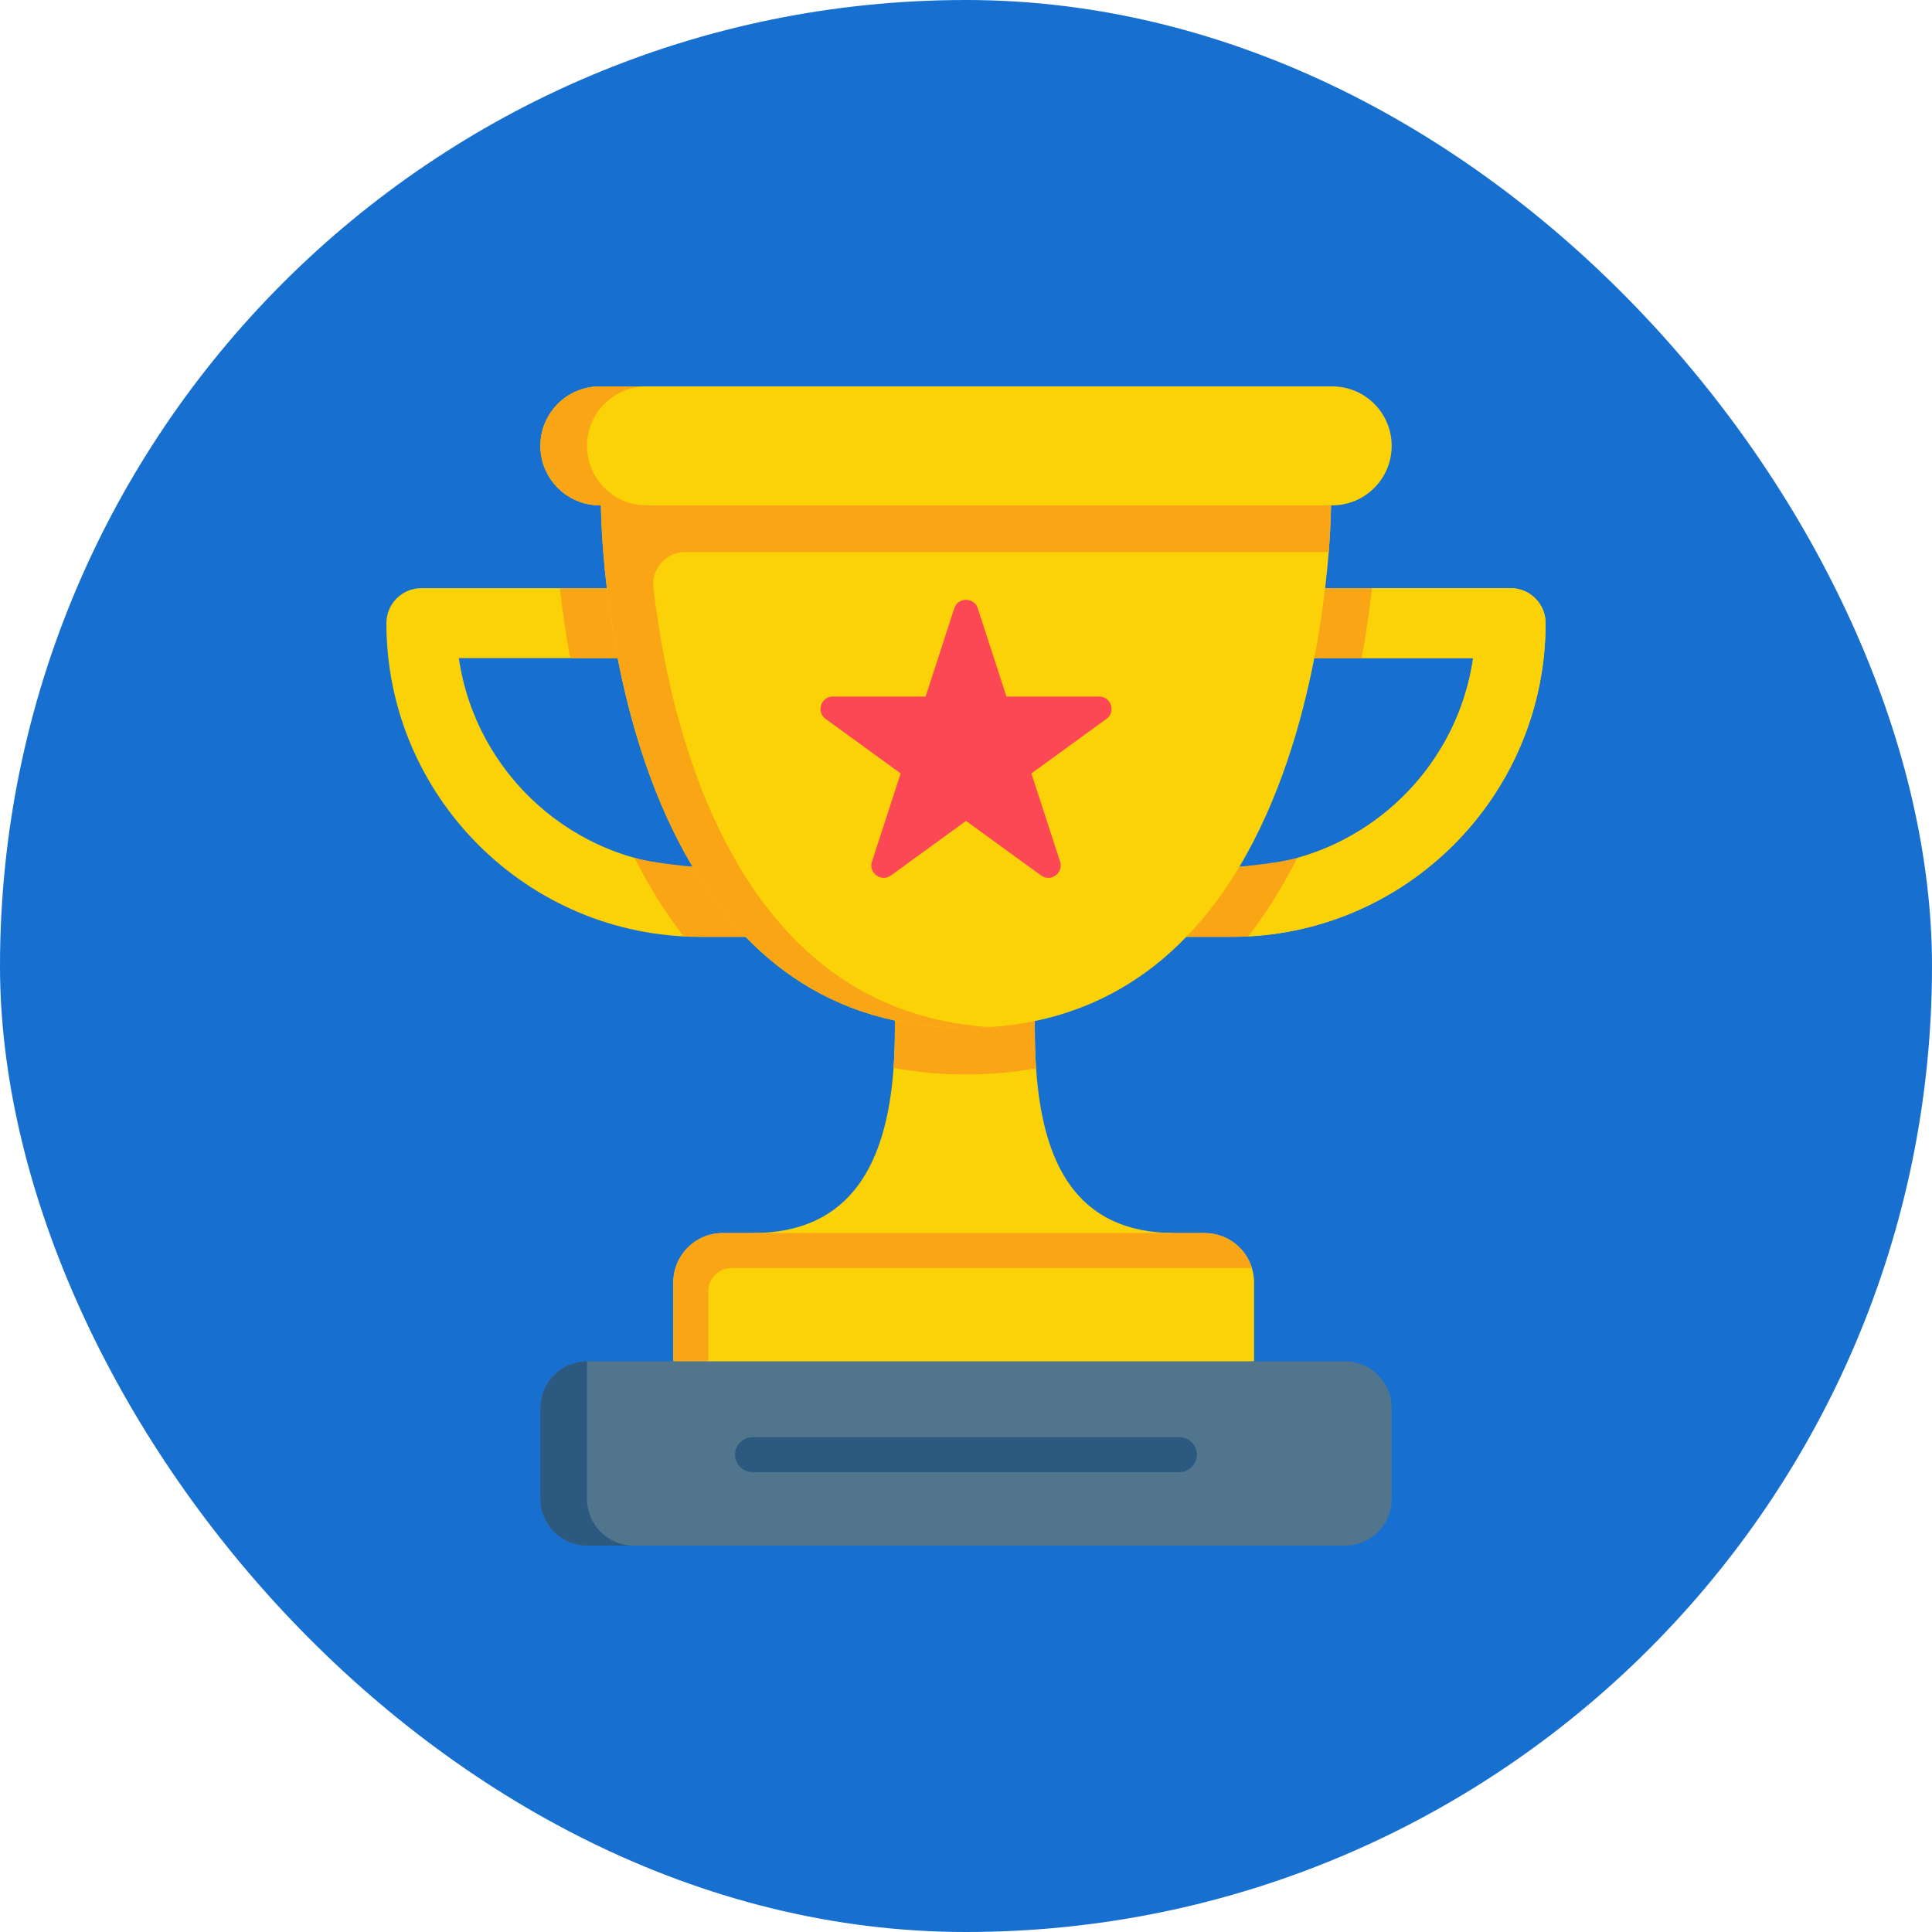 <svg width="40" height="40" viewBox="0 0 40 40" fill="none" xmlns="http://www.w3.org/2000/svg">
<rect width="40" height="40" rx="20" fill="#1770D0"/>
<g clip-path="url(#clip0_1401_4444)">
<path d="M24.323 25.529L19.93 26.012L15.582 25.529C17.639 25.529 18.36 24.057 18.501 22.109C18.52 21.851 18.528 21.585 18.528 21.313V21.129C18.984 21.227 19.474 21.28 20 21.28C20.509 21.28 20.983 21.231 21.425 21.14V21.313C21.425 21.588 21.433 21.858 21.451 22.119C21.584 24.062 22.269 25.529 24.323 25.529Z" fill="#FAD207"/>
<path d="M25.964 26.552V28.185L19.951 28.668L13.94 28.185V26.552C13.94 25.987 14.397 25.529 14.962 25.529H24.941C25.402 25.529 25.792 25.834 25.919 26.253C25.948 26.348 25.964 26.448 25.964 26.552Z" fill="#FAD207"/>
<path d="M25.919 26.253H15.147C14.88 26.253 14.664 26.47 14.664 26.736V28.185H13.94V26.552C13.94 25.987 14.397 25.529 14.962 25.529H24.941C25.402 25.529 25.792 25.834 25.919 26.253ZM21.45 22.119C20.986 22.203 20.499 22.245 20 22.245C19.483 22.245 18.98 22.2 18.5 22.109C18.519 21.851 18.527 21.585 18.527 21.313V21.129L20 21.072L21.424 21.14V21.313C21.424 21.588 21.432 21.858 21.45 22.119Z" fill="#FAA515"/>
<path d="M32 12.901C32 16.483 29.086 19.396 25.505 19.396H24.564C24.986 18.959 25.349 18.467 25.66 17.945C28.127 17.87 30.154 16.017 30.5 13.626H27.212C27.314 13.1 27.386 12.608 27.436 12.177H31.276C31.676 12.177 32 12.502 32 12.901Z" fill="#FAD207"/>
<path d="M26.861 17.763C26.743 17.997 26.619 18.223 26.489 18.44C26.289 18.776 26.073 19.093 25.845 19.387C25.733 19.393 25.619 19.396 25.505 19.396H24.564L24.671 18.703L25.66 17.945C25.66 17.945 26.477 17.87 26.861 17.763ZM28.408 12.177C28.354 12.662 28.283 13.146 28.194 13.626H27.212L26.855 12.901L27.436 12.177H28.408Z" fill="#FAA515"/>
<path d="M32 12.901C32 16.369 29.269 19.21 25.845 19.387C26.073 19.093 26.289 18.776 26.489 18.44C26.619 18.223 26.743 17.997 26.861 17.763C28.761 17.232 30.212 15.615 30.5 13.626H28.194C28.282 13.146 28.354 12.662 28.408 12.177H31.276C31.675 12.177 32 12.502 32 12.901ZM15.437 19.396H14.495C10.914 19.396 8 16.483 8 12.901C8 12.502 8.325 12.177 8.724 12.177H12.564C12.615 12.608 12.687 13.1 12.788 13.626H9.5C9.846 16.017 11.873 17.87 14.34 17.945C14.651 18.467 15.014 18.959 15.437 19.396Z" fill="#FAD207"/>
<path d="M12.788 13.626H11.806C11.718 13.146 11.646 12.662 11.592 12.177H12.564L13.148 12.918L12.788 13.626ZM15.437 19.396H14.495C14.381 19.396 14.268 19.393 14.155 19.387C13.927 19.093 13.711 18.776 13.511 18.44C13.381 18.223 13.257 17.997 13.139 17.763C13.523 17.87 14.34 17.945 14.34 17.945L15.241 18.583L15.437 19.396Z" fill="#FAA515"/>
<path d="M27.848 28.185H12.153C11.62 28.185 11.188 28.617 11.188 29.151V31.034C11.188 31.568 11.62 32 12.153 32H27.848C28.381 32 28.813 31.568 28.813 31.034V29.151C28.813 28.617 28.381 28.185 27.848 28.185Z" fill="#50758D"/>
<path d="M13.119 32H12.153C11.62 32 11.188 31.568 11.188 31.034V29.151C11.188 28.617 11.62 28.185 12.153 28.185V31.034C12.153 31.568 12.585 32 13.119 32Z" fill="#2B597F"/>
<path d="M27.557 10.463C27.557 10.463 27.557 10.83 27.51 11.429C27.492 11.649 27.468 11.901 27.436 12.177C27.385 12.608 27.313 13.1 27.211 13.626C26.947 14.983 26.481 16.57 25.66 17.945C25.348 18.467 24.986 18.959 24.563 19.396C23.755 20.233 22.728 20.87 21.424 21.14C20.982 21.231 20.508 21.28 20 21.28C19.473 21.28 18.983 21.227 18.527 21.129C17.246 20.855 16.235 20.223 15.436 19.396C15.014 18.959 14.651 18.467 14.34 17.945C13.518 16.57 13.053 14.983 12.788 13.626C12.686 13.1 12.614 12.608 12.564 12.177C12.531 11.901 12.507 11.649 12.49 11.429C12.442 10.83 12.442 10.463 12.442 10.463H27.557Z" fill="#FAD207"/>
<path d="M20.244 12.595L20.837 14.421H22.757C23.005 14.421 23.108 14.739 22.907 14.884L21.354 16.013L21.948 17.839C22.024 18.075 21.754 18.271 21.554 18.125L20 16.996L18.447 18.125C18.247 18.271 17.977 18.075 18.053 17.839L18.647 16.013L17.093 14.884C16.893 14.739 16.996 14.421 17.244 14.421H19.164L19.757 12.595C19.834 12.36 20.167 12.36 20.244 12.595Z" fill="#FC4755"/>
<path d="M24.418 30.479H15.581C15.381 30.479 15.219 30.317 15.219 30.117C15.219 29.917 15.381 29.755 15.581 29.755H24.418C24.618 29.755 24.78 29.917 24.78 30.117C24.78 30.317 24.618 30.479 24.418 30.479Z" fill="#2B597F"/>
<path d="M27.557 10.463L19.688 9.98L13.408 10.463H12.442C12.442 10.463 12.442 10.83 12.49 11.429C12.507 11.649 12.531 11.901 12.564 12.177C12.614 12.608 12.686 13.1 12.788 13.626C13.053 14.983 13.518 16.57 14.34 17.945C14.651 18.467 15.014 18.959 15.436 19.396C16.235 20.223 17.246 20.855 18.527 21.129C18.983 21.227 19.473 21.28 20 21.28C20.164 21.28 20.324 21.275 20.481 21.265C20.135 21.242 19.806 21.196 19.493 21.129C18.212 20.855 17.201 20.223 16.402 19.396C15.98 18.959 15.617 18.467 15.306 17.945C14.484 16.57 14.019 14.983 13.754 13.626C13.652 13.1 13.58 12.608 13.529 12.177L13.528 12.169C13.482 11.774 13.792 11.429 14.189 11.429H27.51C27.557 10.83 27.557 10.463 27.557 10.463Z" fill="#FAA515"/>
<path d="M12.419 8H27.582C28.262 8 28.813 8.551 28.813 9.231C28.813 9.911 28.262 10.463 27.582 10.463H12.419C11.739 10.463 11.188 9.911 11.188 9.231C11.188 8.551 11.739 8 12.419 8Z" fill="#FAD207"/>
<path d="M13.385 10.463H12.419C11.739 10.463 11.188 9.911 11.188 9.231C11.188 8.891 11.326 8.583 11.548 8.361C11.771 8.138 12.079 8 12.419 8H13.385C13.045 8 12.737 8.138 12.514 8.361C12.291 8.583 12.153 8.891 12.153 9.231C12.153 9.911 12.705 10.463 13.385 10.463Z" fill="#FAA515"/>
</g>
<defs>
<clipPath id="clip0_1401_4444">
<rect width="24" height="24" fill="white" transform="translate(8 8)"/>
</clipPath>
</defs>
</svg>
